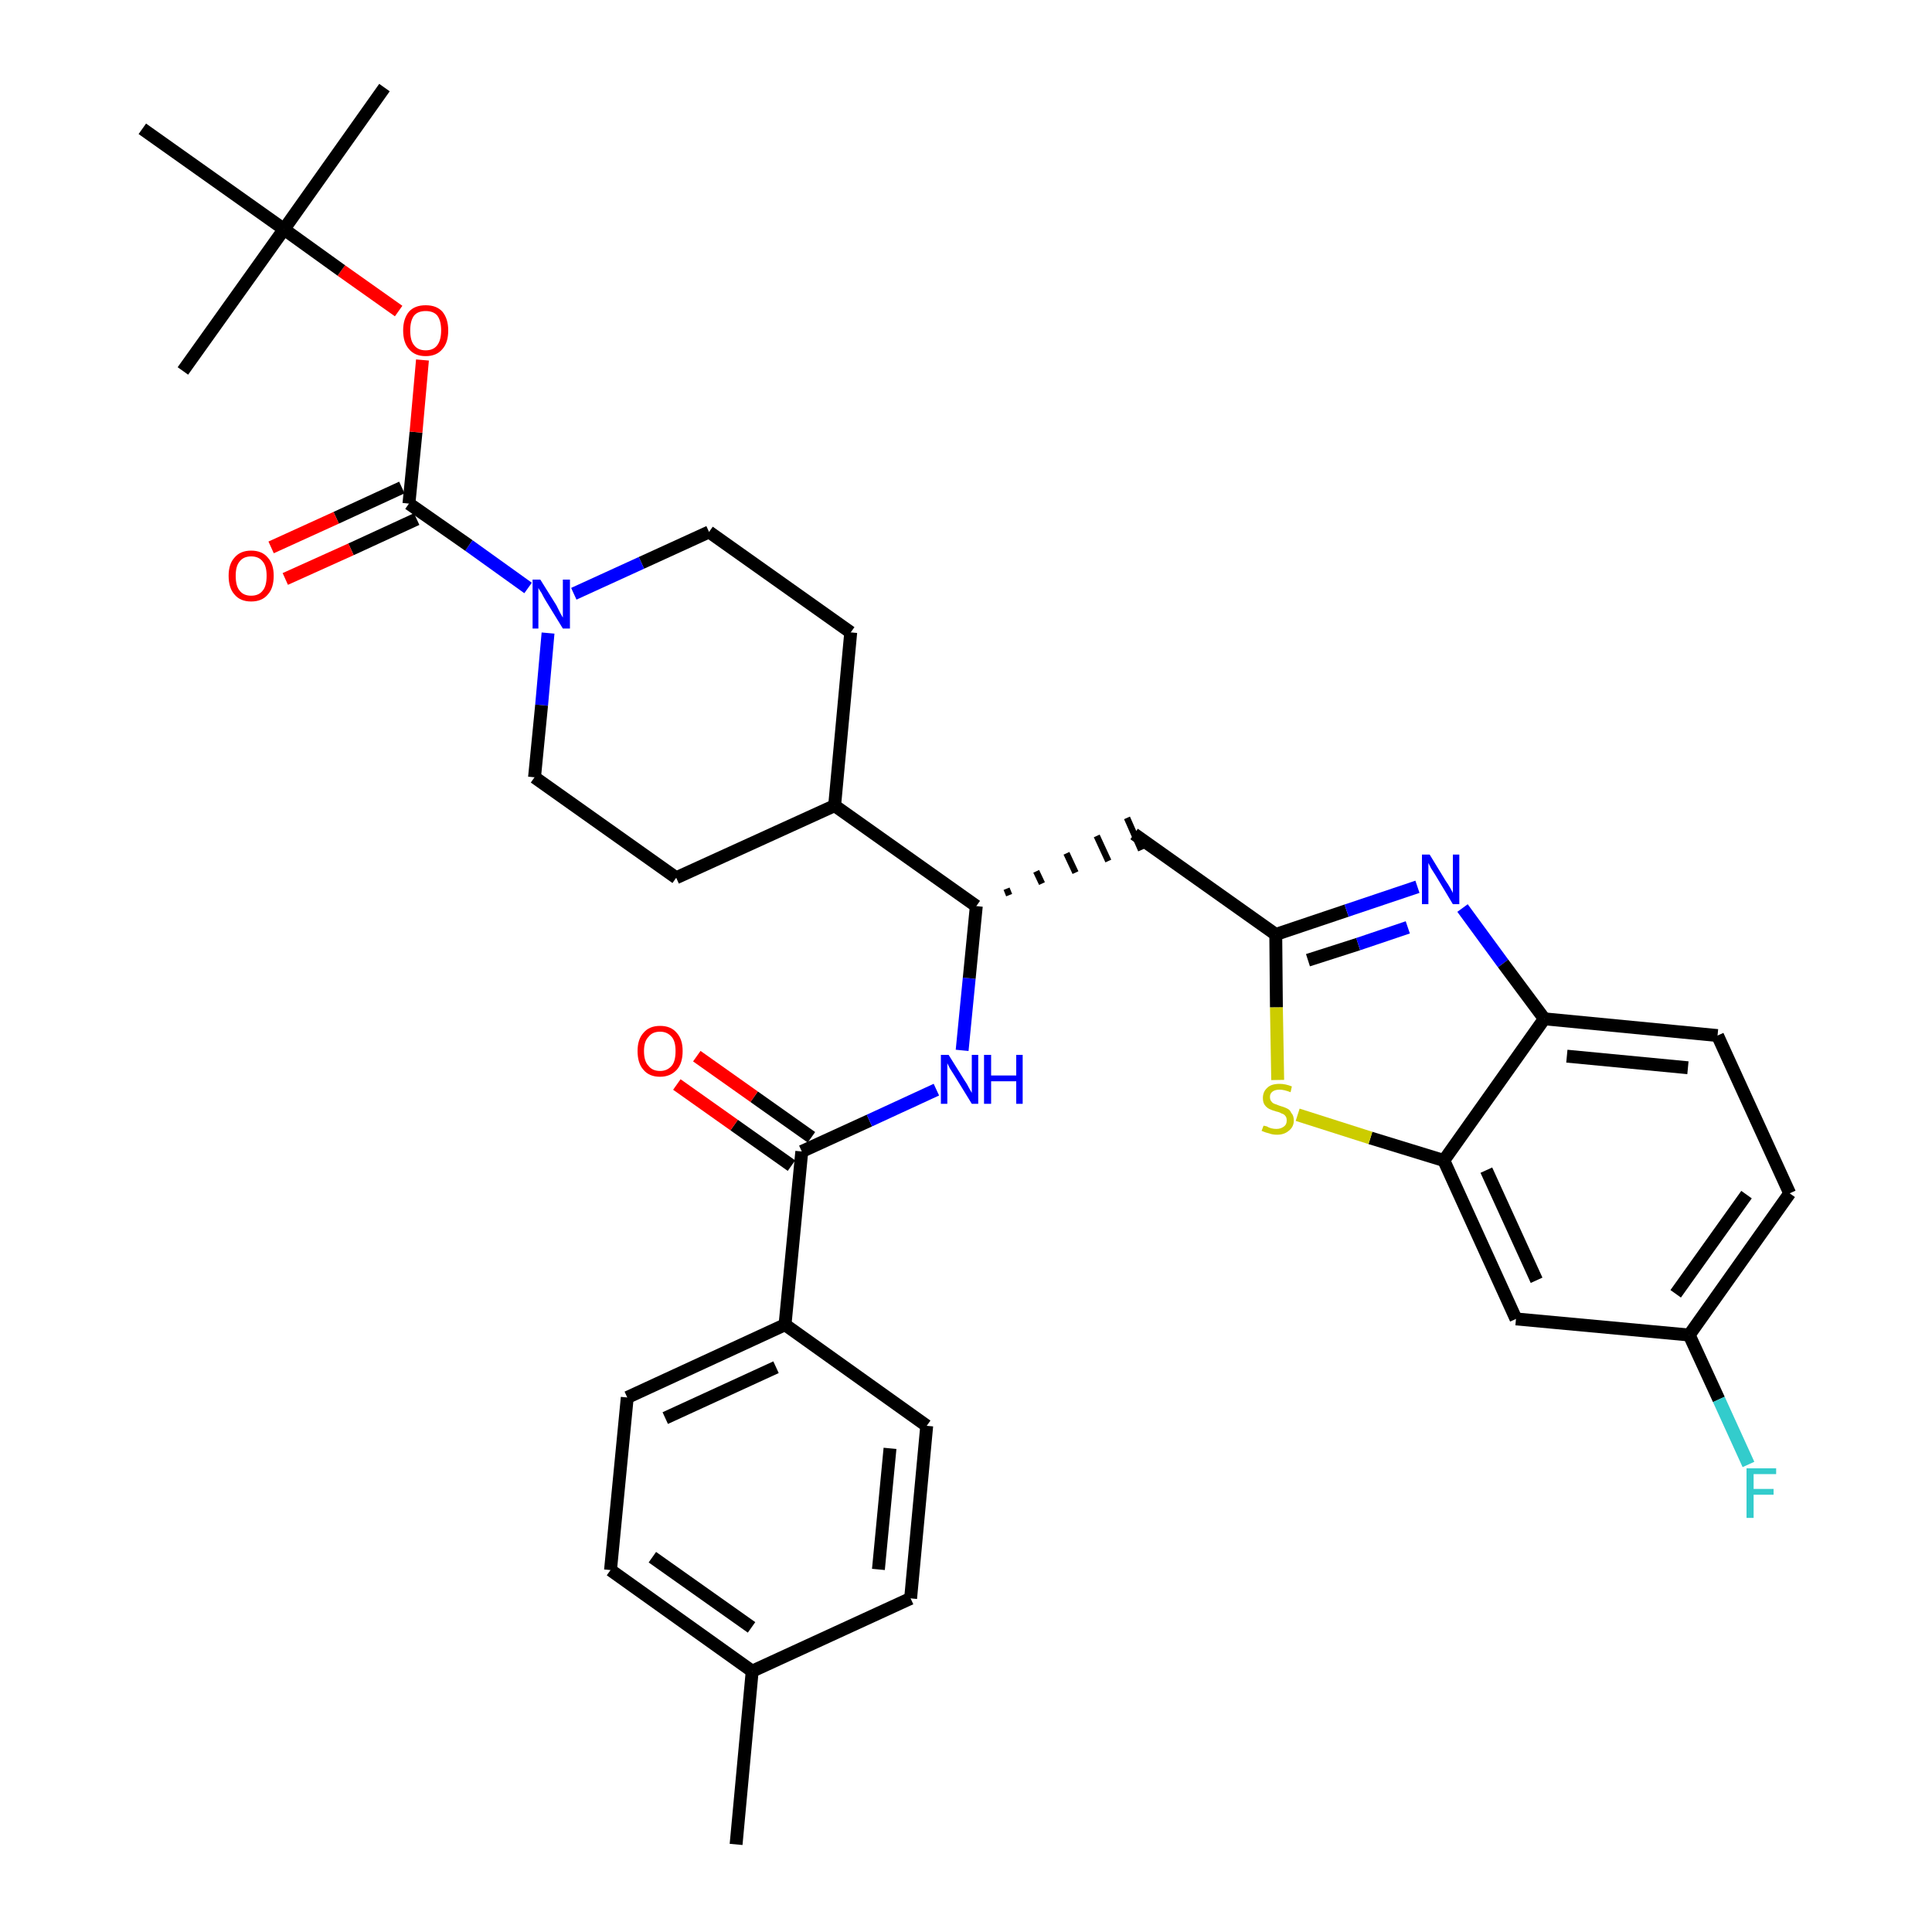 <?xml version='1.0' encoding='iso-8859-1'?>
<svg version='1.1' baseProfile='full'
              xmlns='http://www.w3.org/2000/svg'
                      xmlns:rdkit='http://www.rdkit.org/xml'
                      xmlns:xlink='http://www.w3.org/1999/xlink'
                  xml:space='preserve'
width='300px' height='300px' viewBox='0 0 300 300'>
<!-- END OF HEADER -->
<path class='bond-0 atom-0 atom-1' d='M 114.3,286.4 L 116.8,259.5' style='fill:none;fill-rule:evenodd;stroke:#000000;stroke-width:2.0px;stroke-linecap:butt;stroke-linejoin:miter;stroke-opacity:1' />
<path class='bond-1 atom-1 atom-2' d='M 116.8,259.5 L 94.8,243.8' style='fill:none;fill-rule:evenodd;stroke:#000000;stroke-width:2.0px;stroke-linecap:butt;stroke-linejoin:miter;stroke-opacity:1' />
<path class='bond-1 atom-1 atom-2' d='M 116.7,252.7 L 101.3,241.8' style='fill:none;fill-rule:evenodd;stroke:#000000;stroke-width:2.0px;stroke-linecap:butt;stroke-linejoin:miter;stroke-opacity:1' />
<path class='bond-34 atom-34 atom-1' d='M 141.4,248.2 L 116.8,259.5' style='fill:none;fill-rule:evenodd;stroke:#000000;stroke-width:2.0px;stroke-linecap:butt;stroke-linejoin:miter;stroke-opacity:1' />
<path class='bond-2 atom-2 atom-3' d='M 94.8,243.8 L 97.4,217.0' style='fill:none;fill-rule:evenodd;stroke:#000000;stroke-width:2.0px;stroke-linecap:butt;stroke-linejoin:miter;stroke-opacity:1' />
<path class='bond-3 atom-3 atom-4' d='M 97.4,217.0 L 121.9,205.7' style='fill:none;fill-rule:evenodd;stroke:#000000;stroke-width:2.0px;stroke-linecap:butt;stroke-linejoin:miter;stroke-opacity:1' />
<path class='bond-3 atom-3 atom-4' d='M 103.3,220.2 L 120.5,212.3' style='fill:none;fill-rule:evenodd;stroke:#000000;stroke-width:2.0px;stroke-linecap:butt;stroke-linejoin:miter;stroke-opacity:1' />
<path class='bond-4 atom-4 atom-5' d='M 121.9,205.7 L 124.5,178.8' style='fill:none;fill-rule:evenodd;stroke:#000000;stroke-width:2.0px;stroke-linecap:butt;stroke-linejoin:miter;stroke-opacity:1' />
<path class='bond-32 atom-4 atom-33' d='M 121.9,205.7 L 143.9,221.4' style='fill:none;fill-rule:evenodd;stroke:#000000;stroke-width:2.0px;stroke-linecap:butt;stroke-linejoin:miter;stroke-opacity:1' />
<path class='bond-5 atom-5 atom-6' d='M 126.0,176.6 L 117.1,170.3' style='fill:none;fill-rule:evenodd;stroke:#000000;stroke-width:2.0px;stroke-linecap:butt;stroke-linejoin:miter;stroke-opacity:1' />
<path class='bond-5 atom-5 atom-6' d='M 117.1,170.3 L 108.2,164.0' style='fill:none;fill-rule:evenodd;stroke:#FF0000;stroke-width:2.0px;stroke-linecap:butt;stroke-linejoin:miter;stroke-opacity:1' />
<path class='bond-5 atom-5 atom-6' d='M 122.9,181.0 L 114.0,174.7' style='fill:none;fill-rule:evenodd;stroke:#000000;stroke-width:2.0px;stroke-linecap:butt;stroke-linejoin:miter;stroke-opacity:1' />
<path class='bond-5 atom-5 atom-6' d='M 114.0,174.7 L 105.1,168.4' style='fill:none;fill-rule:evenodd;stroke:#FF0000;stroke-width:2.0px;stroke-linecap:butt;stroke-linejoin:miter;stroke-opacity:1' />
<path class='bond-6 atom-5 atom-7' d='M 124.5,178.8 L 135.0,174.0' style='fill:none;fill-rule:evenodd;stroke:#000000;stroke-width:2.0px;stroke-linecap:butt;stroke-linejoin:miter;stroke-opacity:1' />
<path class='bond-6 atom-5 atom-7' d='M 135.0,174.0 L 145.4,169.2' style='fill:none;fill-rule:evenodd;stroke:#0000FF;stroke-width:2.0px;stroke-linecap:butt;stroke-linejoin:miter;stroke-opacity:1' />
<path class='bond-7 atom-7 atom-8' d='M 149.4,163.1 L 150.5,151.9' style='fill:none;fill-rule:evenodd;stroke:#0000FF;stroke-width:2.0px;stroke-linecap:butt;stroke-linejoin:miter;stroke-opacity:1' />
<path class='bond-7 atom-7 atom-8' d='M 150.5,151.9 L 151.6,140.7' style='fill:none;fill-rule:evenodd;stroke:#000000;stroke-width:2.0px;stroke-linecap:butt;stroke-linejoin:miter;stroke-opacity:1' />
<path class='bond-8 atom-8 atom-9' d='M 156.7,139.0 L 156.3,138.0' style='fill:none;fill-rule:evenodd;stroke:#000000;stroke-width:1.0px;stroke-linecap:butt;stroke-linejoin:miter;stroke-opacity:1' />
<path class='bond-8 atom-8 atom-9' d='M 161.8,137.2 L 160.9,135.3' style='fill:none;fill-rule:evenodd;stroke:#000000;stroke-width:1.0px;stroke-linecap:butt;stroke-linejoin:miter;stroke-opacity:1' />
<path class='bond-8 atom-8 atom-9' d='M 167.0,135.5 L 165.6,132.5' style='fill:none;fill-rule:evenodd;stroke:#000000;stroke-width:1.0px;stroke-linecap:butt;stroke-linejoin:miter;stroke-opacity:1' />
<path class='bond-8 atom-8 atom-9' d='M 172.1,133.7 L 170.3,129.8' style='fill:none;fill-rule:evenodd;stroke:#000000;stroke-width:1.0px;stroke-linecap:butt;stroke-linejoin:miter;stroke-opacity:1' />
<path class='bond-8 atom-8 atom-9' d='M 177.2,132.0 L 175.0,127.0' style='fill:none;fill-rule:evenodd;stroke:#000000;stroke-width:1.0px;stroke-linecap:butt;stroke-linejoin:miter;stroke-opacity:1' />
<path class='bond-19 atom-8 atom-20' d='M 151.6,140.7 L 129.6,125.1' style='fill:none;fill-rule:evenodd;stroke:#000000;stroke-width:2.0px;stroke-linecap:butt;stroke-linejoin:miter;stroke-opacity:1' />
<path class='bond-9 atom-9 atom-10' d='M 176.1,129.5 L 198.1,145.1' style='fill:none;fill-rule:evenodd;stroke:#000000;stroke-width:2.0px;stroke-linecap:butt;stroke-linejoin:miter;stroke-opacity:1' />
<path class='bond-10 atom-10 atom-11' d='M 198.1,145.1 L 209.1,141.4' style='fill:none;fill-rule:evenodd;stroke:#000000;stroke-width:2.0px;stroke-linecap:butt;stroke-linejoin:miter;stroke-opacity:1' />
<path class='bond-10 atom-10 atom-11' d='M 209.1,141.4 L 220.1,137.7' style='fill:none;fill-rule:evenodd;stroke:#0000FF;stroke-width:2.0px;stroke-linecap:butt;stroke-linejoin:miter;stroke-opacity:1' />
<path class='bond-10 atom-10 atom-11' d='M 203.1,149.1 L 210.9,146.6' style='fill:none;fill-rule:evenodd;stroke:#000000;stroke-width:2.0px;stroke-linecap:butt;stroke-linejoin:miter;stroke-opacity:1' />
<path class='bond-10 atom-10 atom-11' d='M 210.9,146.6 L 218.6,144.0' style='fill:none;fill-rule:evenodd;stroke:#0000FF;stroke-width:2.0px;stroke-linecap:butt;stroke-linejoin:miter;stroke-opacity:1' />
<path class='bond-35 atom-19 atom-10' d='M 198.4,167.7 L 198.2,156.4' style='fill:none;fill-rule:evenodd;stroke:#CCCC00;stroke-width:2.0px;stroke-linecap:butt;stroke-linejoin:miter;stroke-opacity:1' />
<path class='bond-35 atom-19 atom-10' d='M 198.2,156.4 L 198.1,145.1' style='fill:none;fill-rule:evenodd;stroke:#000000;stroke-width:2.0px;stroke-linecap:butt;stroke-linejoin:miter;stroke-opacity:1' />
<path class='bond-11 atom-11 atom-12' d='M 227.1,141.0 L 233.4,149.6' style='fill:none;fill-rule:evenodd;stroke:#0000FF;stroke-width:2.0px;stroke-linecap:butt;stroke-linejoin:miter;stroke-opacity:1' />
<path class='bond-11 atom-11 atom-12' d='M 233.4,149.6 L 239.8,158.2' style='fill:none;fill-rule:evenodd;stroke:#000000;stroke-width:2.0px;stroke-linecap:butt;stroke-linejoin:miter;stroke-opacity:1' />
<path class='bond-12 atom-12 atom-13' d='M 239.8,158.2 L 266.7,160.8' style='fill:none;fill-rule:evenodd;stroke:#000000;stroke-width:2.0px;stroke-linecap:butt;stroke-linejoin:miter;stroke-opacity:1' />
<path class='bond-12 atom-12 atom-13' d='M 243.3,164.0 L 262.1,165.8' style='fill:none;fill-rule:evenodd;stroke:#000000;stroke-width:2.0px;stroke-linecap:butt;stroke-linejoin:miter;stroke-opacity:1' />
<path class='bond-37 atom-18 atom-12' d='M 224.2,180.2 L 239.8,158.2' style='fill:none;fill-rule:evenodd;stroke:#000000;stroke-width:2.0px;stroke-linecap:butt;stroke-linejoin:miter;stroke-opacity:1' />
<path class='bond-13 atom-13 atom-14' d='M 266.7,160.8 L 277.9,185.3' style='fill:none;fill-rule:evenodd;stroke:#000000;stroke-width:2.0px;stroke-linecap:butt;stroke-linejoin:miter;stroke-opacity:1' />
<path class='bond-14 atom-14 atom-15' d='M 277.9,185.3 L 262.3,207.3' style='fill:none;fill-rule:evenodd;stroke:#000000;stroke-width:2.0px;stroke-linecap:butt;stroke-linejoin:miter;stroke-opacity:1' />
<path class='bond-14 atom-14 atom-15' d='M 271.2,185.5 L 260.2,200.9' style='fill:none;fill-rule:evenodd;stroke:#000000;stroke-width:2.0px;stroke-linecap:butt;stroke-linejoin:miter;stroke-opacity:1' />
<path class='bond-15 atom-15 atom-16' d='M 262.3,207.3 L 266.9,217.3' style='fill:none;fill-rule:evenodd;stroke:#000000;stroke-width:2.0px;stroke-linecap:butt;stroke-linejoin:miter;stroke-opacity:1' />
<path class='bond-15 atom-15 atom-16' d='M 266.9,217.3 L 271.5,227.4' style='fill:none;fill-rule:evenodd;stroke:#33CCCC;stroke-width:2.0px;stroke-linecap:butt;stroke-linejoin:miter;stroke-opacity:1' />
<path class='bond-16 atom-15 atom-17' d='M 262.3,207.3 L 235.4,204.8' style='fill:none;fill-rule:evenodd;stroke:#000000;stroke-width:2.0px;stroke-linecap:butt;stroke-linejoin:miter;stroke-opacity:1' />
<path class='bond-17 atom-17 atom-18' d='M 235.4,204.8 L 224.2,180.2' style='fill:none;fill-rule:evenodd;stroke:#000000;stroke-width:2.0px;stroke-linecap:butt;stroke-linejoin:miter;stroke-opacity:1' />
<path class='bond-17 atom-17 atom-18' d='M 238.6,198.8 L 230.8,181.7' style='fill:none;fill-rule:evenodd;stroke:#000000;stroke-width:2.0px;stroke-linecap:butt;stroke-linejoin:miter;stroke-opacity:1' />
<path class='bond-18 atom-18 atom-19' d='M 224.2,180.2 L 212.8,176.7' style='fill:none;fill-rule:evenodd;stroke:#000000;stroke-width:2.0px;stroke-linecap:butt;stroke-linejoin:miter;stroke-opacity:1' />
<path class='bond-18 atom-18 atom-19' d='M 212.8,176.7 L 201.5,173.1' style='fill:none;fill-rule:evenodd;stroke:#CCCC00;stroke-width:2.0px;stroke-linecap:butt;stroke-linejoin:miter;stroke-opacity:1' />
<path class='bond-20 atom-20 atom-21' d='M 129.6,125.1 L 132.1,98.2' style='fill:none;fill-rule:evenodd;stroke:#000000;stroke-width:2.0px;stroke-linecap:butt;stroke-linejoin:miter;stroke-opacity:1' />
<path class='bond-36 atom-32 atom-20' d='M 105.0,136.3 L 129.6,125.1' style='fill:none;fill-rule:evenodd;stroke:#000000;stroke-width:2.0px;stroke-linecap:butt;stroke-linejoin:miter;stroke-opacity:1' />
<path class='bond-21 atom-21 atom-22' d='M 132.1,98.2 L 110.1,82.6' style='fill:none;fill-rule:evenodd;stroke:#000000;stroke-width:2.0px;stroke-linecap:butt;stroke-linejoin:miter;stroke-opacity:1' />
<path class='bond-22 atom-22 atom-23' d='M 110.1,82.6 L 99.6,87.4' style='fill:none;fill-rule:evenodd;stroke:#000000;stroke-width:2.0px;stroke-linecap:butt;stroke-linejoin:miter;stroke-opacity:1' />
<path class='bond-22 atom-22 atom-23' d='M 99.6,87.4 L 89.1,92.2' style='fill:none;fill-rule:evenodd;stroke:#0000FF;stroke-width:2.0px;stroke-linecap:butt;stroke-linejoin:miter;stroke-opacity:1' />
<path class='bond-23 atom-23 atom-24' d='M 82.0,91.3 L 72.8,84.7' style='fill:none;fill-rule:evenodd;stroke:#0000FF;stroke-width:2.0px;stroke-linecap:butt;stroke-linejoin:miter;stroke-opacity:1' />
<path class='bond-23 atom-23 atom-24' d='M 72.8,84.7 L 63.5,78.2' style='fill:none;fill-rule:evenodd;stroke:#000000;stroke-width:2.0px;stroke-linecap:butt;stroke-linejoin:miter;stroke-opacity:1' />
<path class='bond-30 atom-23 atom-31' d='M 85.1,98.3 L 84.1,109.5' style='fill:none;fill-rule:evenodd;stroke:#0000FF;stroke-width:2.0px;stroke-linecap:butt;stroke-linejoin:miter;stroke-opacity:1' />
<path class='bond-30 atom-23 atom-31' d='M 84.1,109.5 L 83.0,120.7' style='fill:none;fill-rule:evenodd;stroke:#000000;stroke-width:2.0px;stroke-linecap:butt;stroke-linejoin:miter;stroke-opacity:1' />
<path class='bond-24 atom-24 atom-25' d='M 62.4,75.7 L 52.2,80.4' style='fill:none;fill-rule:evenodd;stroke:#000000;stroke-width:2.0px;stroke-linecap:butt;stroke-linejoin:miter;stroke-opacity:1' />
<path class='bond-24 atom-24 atom-25' d='M 52.2,80.4 L 42.1,85.0' style='fill:none;fill-rule:evenodd;stroke:#FF0000;stroke-width:2.0px;stroke-linecap:butt;stroke-linejoin:miter;stroke-opacity:1' />
<path class='bond-24 atom-24 atom-25' d='M 64.7,80.6 L 54.5,85.3' style='fill:none;fill-rule:evenodd;stroke:#000000;stroke-width:2.0px;stroke-linecap:butt;stroke-linejoin:miter;stroke-opacity:1' />
<path class='bond-24 atom-24 atom-25' d='M 54.5,85.3 L 44.3,89.9' style='fill:none;fill-rule:evenodd;stroke:#FF0000;stroke-width:2.0px;stroke-linecap:butt;stroke-linejoin:miter;stroke-opacity:1' />
<path class='bond-25 atom-24 atom-26' d='M 63.5,78.2 L 64.6,67.1' style='fill:none;fill-rule:evenodd;stroke:#000000;stroke-width:2.0px;stroke-linecap:butt;stroke-linejoin:miter;stroke-opacity:1' />
<path class='bond-25 atom-24 atom-26' d='M 64.6,67.1 L 65.6,55.9' style='fill:none;fill-rule:evenodd;stroke:#FF0000;stroke-width:2.0px;stroke-linecap:butt;stroke-linejoin:miter;stroke-opacity:1' />
<path class='bond-26 atom-26 atom-27' d='M 61.9,48.3 L 53.0,42.0' style='fill:none;fill-rule:evenodd;stroke:#FF0000;stroke-width:2.0px;stroke-linecap:butt;stroke-linejoin:miter;stroke-opacity:1' />
<path class='bond-26 atom-26 atom-27' d='M 53.0,42.0 L 44.1,35.6' style='fill:none;fill-rule:evenodd;stroke:#000000;stroke-width:2.0px;stroke-linecap:butt;stroke-linejoin:miter;stroke-opacity:1' />
<path class='bond-27 atom-27 atom-28' d='M 44.1,35.6 L 59.7,13.6' style='fill:none;fill-rule:evenodd;stroke:#000000;stroke-width:2.0px;stroke-linecap:butt;stroke-linejoin:miter;stroke-opacity:1' />
<path class='bond-28 atom-27 atom-29' d='M 44.1,35.6 L 28.4,57.6' style='fill:none;fill-rule:evenodd;stroke:#000000;stroke-width:2.0px;stroke-linecap:butt;stroke-linejoin:miter;stroke-opacity:1' />
<path class='bond-29 atom-27 atom-30' d='M 44.1,35.6 L 22.1,20.0' style='fill:none;fill-rule:evenodd;stroke:#000000;stroke-width:2.0px;stroke-linecap:butt;stroke-linejoin:miter;stroke-opacity:1' />
<path class='bond-31 atom-31 atom-32' d='M 83.0,120.7 L 105.0,136.3' style='fill:none;fill-rule:evenodd;stroke:#000000;stroke-width:2.0px;stroke-linecap:butt;stroke-linejoin:miter;stroke-opacity:1' />
<path class='bond-33 atom-33 atom-34' d='M 143.9,221.4 L 141.4,248.2' style='fill:none;fill-rule:evenodd;stroke:#000000;stroke-width:2.0px;stroke-linecap:butt;stroke-linejoin:miter;stroke-opacity:1' />
<path class='bond-33 atom-33 atom-34' d='M 138.2,224.9 L 136.4,243.7' style='fill:none;fill-rule:evenodd;stroke:#000000;stroke-width:2.0px;stroke-linecap:butt;stroke-linejoin:miter;stroke-opacity:1' />
<path  class='atom-6' d='M 99.0 163.2
Q 99.0 161.4, 99.9 160.4
Q 100.8 159.3, 102.5 159.3
Q 104.2 159.3, 105.1 160.4
Q 106.0 161.4, 106.0 163.2
Q 106.0 165.1, 105.1 166.1
Q 104.1 167.2, 102.5 167.2
Q 100.8 167.2, 99.9 166.1
Q 99.0 165.1, 99.0 163.2
M 102.5 166.3
Q 103.6 166.3, 104.3 165.5
Q 104.9 164.8, 104.9 163.2
Q 104.9 161.7, 104.3 161.0
Q 103.6 160.2, 102.5 160.2
Q 101.3 160.2, 100.7 161.0
Q 100.0 161.7, 100.0 163.2
Q 100.0 164.8, 100.7 165.5
Q 101.3 166.3, 102.5 166.3
' fill='#FF0000'/>
<path  class='atom-7' d='M 147.3 163.8
L 149.8 167.8
Q 150.1 168.2, 150.5 169.0
Q 150.9 169.7, 150.9 169.7
L 150.9 163.8
L 151.9 163.8
L 151.9 171.4
L 150.9 171.4
L 148.2 167.0
Q 147.9 166.5, 147.5 165.9
Q 147.2 165.3, 147.1 165.1
L 147.1 171.4
L 146.1 171.4
L 146.1 163.8
L 147.3 163.8
' fill='#0000FF'/>
<path  class='atom-7' d='M 152.8 163.8
L 153.9 163.8
L 153.9 167.0
L 157.8 167.0
L 157.8 163.8
L 158.8 163.8
L 158.8 171.4
L 157.8 171.4
L 157.8 167.9
L 153.9 167.9
L 153.9 171.4
L 152.8 171.4
L 152.8 163.8
' fill='#0000FF'/>
<path  class='atom-11' d='M 222.0 132.7
L 224.5 136.8
Q 224.8 137.2, 225.2 137.9
Q 225.6 138.6, 225.6 138.7
L 225.6 132.7
L 226.6 132.7
L 226.6 140.4
L 225.6 140.4
L 222.9 135.9
Q 222.6 135.4, 222.2 134.8
Q 221.9 134.2, 221.8 134.0
L 221.8 140.4
L 220.8 140.4
L 220.8 132.7
L 222.0 132.7
' fill='#0000FF'/>
<path  class='atom-16' d='M 271.2 228.0
L 275.8 228.0
L 275.8 228.9
L 272.3 228.9
L 272.3 231.2
L 275.4 231.2
L 275.4 232.1
L 272.3 232.1
L 272.3 235.7
L 271.2 235.7
L 271.2 228.0
' fill='#33CCCC'/>
<path  class='atom-19' d='M 196.2 174.8
Q 196.3 174.8, 196.7 174.9
Q 197.0 175.1, 197.4 175.2
Q 197.8 175.3, 198.2 175.3
Q 198.9 175.3, 199.4 174.9
Q 199.8 174.6, 199.8 174.0
Q 199.8 173.5, 199.6 173.3
Q 199.4 173.0, 199.0 172.9
Q 198.7 172.7, 198.2 172.6
Q 197.5 172.4, 197.1 172.2
Q 196.7 172.0, 196.4 171.6
Q 196.1 171.2, 196.1 170.5
Q 196.1 169.5, 196.8 168.9
Q 197.4 168.3, 198.7 168.3
Q 199.6 168.3, 200.6 168.7
L 200.4 169.6
Q 199.4 169.2, 198.7 169.2
Q 198.0 169.2, 197.6 169.5
Q 197.2 169.8, 197.2 170.3
Q 197.2 170.8, 197.4 171.0
Q 197.6 171.3, 197.9 171.4
Q 198.2 171.5, 198.7 171.7
Q 199.4 171.9, 199.8 172.1
Q 200.3 172.3, 200.5 172.8
Q 200.9 173.2, 200.9 174.0
Q 200.9 175.0, 200.1 175.6
Q 199.4 176.2, 198.3 176.2
Q 197.6 176.2, 197.1 176.0
Q 196.6 175.9, 195.9 175.6
L 196.2 174.8
' fill='#CCCC00'/>
<path  class='atom-23' d='M 83.9 90.0
L 86.4 94.0
Q 86.6 94.4, 87.0 95.2
Q 87.4 95.9, 87.4 95.9
L 87.4 90.0
L 88.5 90.0
L 88.5 97.6
L 87.4 97.6
L 84.7 93.2
Q 84.4 92.7, 84.1 92.1
Q 83.7 91.5, 83.6 91.3
L 83.6 97.6
L 82.7 97.6
L 82.7 90.0
L 83.9 90.0
' fill='#0000FF'/>
<path  class='atom-25' d='M 35.5 89.4
Q 35.5 87.6, 36.4 86.6
Q 37.3 85.5, 39.0 85.5
Q 40.7 85.5, 41.6 86.6
Q 42.5 87.6, 42.5 89.4
Q 42.5 91.3, 41.6 92.3
Q 40.7 93.4, 39.0 93.4
Q 37.3 93.4, 36.4 92.3
Q 35.5 91.3, 35.5 89.4
M 39.0 92.5
Q 40.2 92.5, 40.8 91.7
Q 41.4 91.0, 41.4 89.4
Q 41.4 87.9, 40.8 87.2
Q 40.2 86.4, 39.0 86.4
Q 37.8 86.4, 37.2 87.2
Q 36.6 87.9, 36.6 89.4
Q 36.6 91.0, 37.2 91.7
Q 37.8 92.5, 39.0 92.5
' fill='#FF0000'/>
<path  class='atom-26' d='M 62.6 51.3
Q 62.6 49.5, 63.5 48.4
Q 64.4 47.4, 66.1 47.4
Q 67.8 47.4, 68.7 48.4
Q 69.6 49.5, 69.6 51.3
Q 69.6 53.2, 68.7 54.2
Q 67.8 55.3, 66.1 55.3
Q 64.4 55.3, 63.5 54.2
Q 62.6 53.2, 62.6 51.3
M 66.1 54.4
Q 67.3 54.4, 67.9 53.6
Q 68.5 52.8, 68.5 51.3
Q 68.5 49.8, 67.9 49.0
Q 67.3 48.3, 66.1 48.3
Q 64.9 48.3, 64.3 49.0
Q 63.7 49.8, 63.7 51.3
Q 63.7 52.9, 64.3 53.6
Q 64.9 54.4, 66.1 54.4
' fill='#FF0000'/>
</svg>
